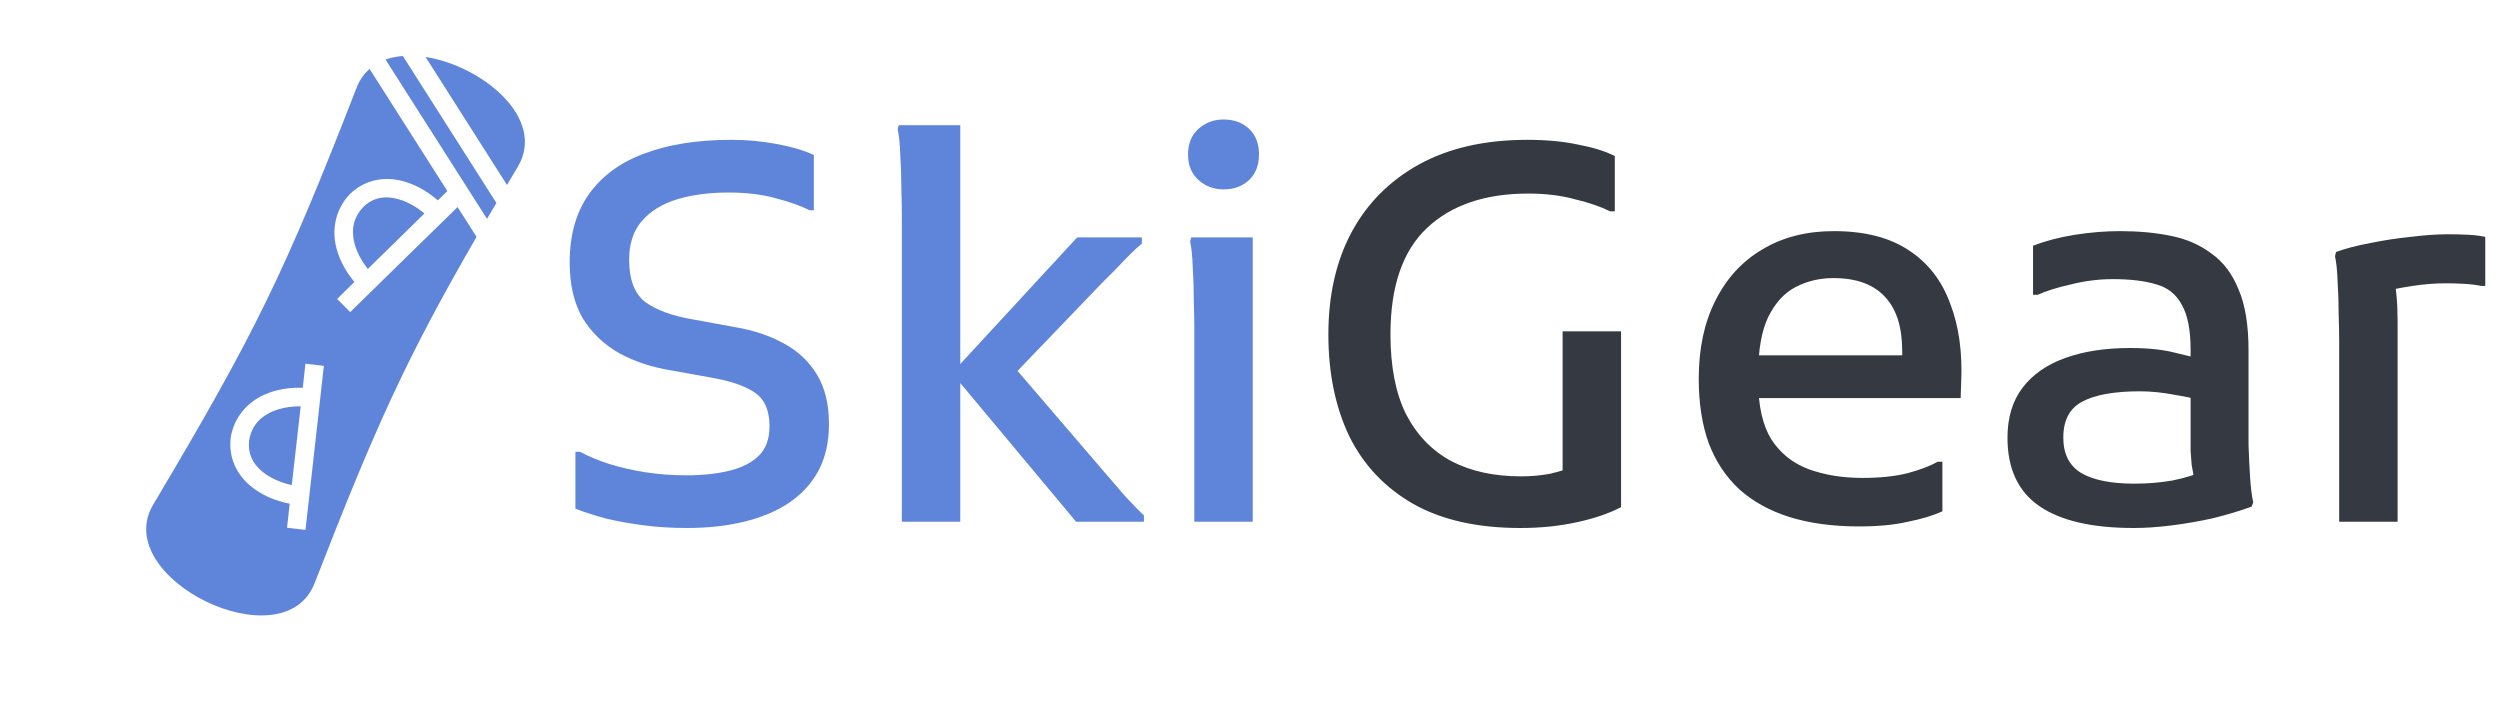 <svg width="115" height="33" viewBox="0 0 115 33" fill="none" xmlns="http://www.w3.org/2000/svg">
<path d="M26.469 20.784H26.685C27.069 20.992 27.509 21.176 28.005 21.336C28.517 21.496 29.069 21.624 29.661 21.72C30.269 21.816 30.909 21.864 31.581 21.864C32.333 21.864 32.997 21.792 33.573 21.648C34.149 21.504 34.597 21.272 34.917 20.952C35.237 20.632 35.397 20.184 35.397 19.608C35.397 18.904 35.189 18.4 34.773 18.096C34.357 17.792 33.725 17.56 32.877 17.4L30.885 17.04C29.989 16.896 29.189 16.632 28.485 16.248C27.781 15.848 27.221 15.312 26.805 14.64C26.405 13.952 26.205 13.096 26.205 12.072C26.205 10.808 26.501 9.76 27.093 8.928C27.701 8.08 28.557 7.456 29.661 7.056C30.765 6.64 32.093 6.432 33.645 6.432C34.349 6.432 35.045 6.496 35.733 6.624C36.421 6.752 36.989 6.92 37.437 7.128V9.672H37.245C36.829 9.464 36.309 9.28 35.685 9.12C35.061 8.944 34.333 8.856 33.501 8.856C32.621 8.856 31.837 8.96 31.149 9.168C30.461 9.376 29.917 9.712 29.517 10.176C29.133 10.624 28.941 11.216 28.941 11.952C28.941 12.864 29.189 13.512 29.685 13.896C30.197 14.264 30.917 14.528 31.845 14.688L33.813 15.048C34.661 15.192 35.405 15.44 36.045 15.792C36.701 16.144 37.213 16.624 37.581 17.232C37.949 17.84 38.133 18.6 38.133 19.512C38.133 20.328 37.973 21.04 37.653 21.648C37.333 22.24 36.877 22.736 36.285 23.136C35.709 23.52 35.021 23.808 34.221 24C33.437 24.192 32.557 24.288 31.581 24.288C30.909 24.288 30.261 24.248 29.637 24.168C29.013 24.088 28.429 23.984 27.885 23.856C27.357 23.712 26.885 23.56 26.469 23.4V20.784ZM44.173 24H41.485V9.864C41.485 9.544 41.477 9.128 41.461 8.616C41.461 8.104 41.445 7.608 41.413 7.128C41.397 6.632 41.357 6.24 41.293 5.952L41.341 5.76H44.173V24ZM43.789 17.16L49.549 10.92H52.525V11.208C52.365 11.336 52.181 11.504 51.973 11.712C51.765 11.92 51.549 12.144 51.325 12.384C51.101 12.608 50.877 12.832 50.653 13.056L46.045 17.856L46.069 16.2L50.701 21.6C51.021 21.968 51.365 22.368 51.733 22.8C52.117 23.216 52.413 23.52 52.621 23.712V24H49.501L43.789 17.16ZM56.282 8.712C55.834 8.712 55.45 8.568 55.13 8.28C54.81 7.992 54.65 7.6 54.65 7.104C54.65 6.608 54.81 6.216 55.13 5.928C55.45 5.64 55.834 5.496 56.282 5.496C56.762 5.496 57.154 5.64 57.458 5.928C57.762 6.216 57.914 6.608 57.914 7.104C57.914 7.6 57.762 7.992 57.458 8.28C57.154 8.568 56.762 8.712 56.282 8.712ZM54.938 24V15.024C54.938 14.704 54.93 14.296 54.914 13.8C54.914 13.288 54.898 12.784 54.866 12.288C54.85 11.792 54.81 11.4 54.746 11.112L54.794 10.92H57.626V24H54.938Z" fill="#5F85DB"/>
<path d="M61.105 15.384C61.105 13.592 61.456 12.032 62.16 10.704C62.88 9.36 63.92 8.312 65.281 7.56C66.656 6.808 68.312 6.432 70.249 6.432C71.129 6.432 71.904 6.504 72.576 6.648C73.264 6.776 73.832 6.952 74.281 7.176V9.72H74.064C73.648 9.512 73.112 9.328 72.457 9.168C71.817 8.992 71.097 8.904 70.296 8.904C68.312 8.904 66.76 9.432 65.641 10.488C64.52 11.544 63.961 13.176 63.961 15.384C63.961 16.872 64.201 18.096 64.68 19.056C65.177 20.016 65.873 20.736 66.769 21.216C67.665 21.68 68.728 21.912 69.96 21.912C70.441 21.912 70.888 21.872 71.305 21.792C71.721 21.696 72.112 21.576 72.481 21.432L71.88 22.776V15.24H74.569V23.328C74.025 23.616 73.344 23.848 72.528 24.024C71.728 24.2 70.865 24.288 69.936 24.288C67.969 24.288 66.329 23.92 65.016 23.184C63.705 22.432 62.721 21.392 62.065 20.064C61.425 18.72 61.105 17.16 61.105 15.384ZM85.51 24.216C84.31 24.216 83.246 24.072 82.318 23.784C81.406 23.496 80.638 23.072 80.014 22.512C79.39 21.936 78.918 21.224 78.598 20.376C78.294 19.528 78.142 18.544 78.142 17.424C78.142 16.032 78.398 14.832 78.91 13.824C79.422 12.8 80.142 12.016 81.07 11.472C81.998 10.912 83.094 10.632 84.358 10.632C85.782 10.632 86.934 10.928 87.814 11.52C88.694 12.096 89.326 12.912 89.71 13.968C90.11 15.008 90.278 16.216 90.214 17.592L90.19 18.312H79.942V16.344H87.502V16.152C87.502 15.048 87.238 14.216 86.71 13.656C86.182 13.08 85.39 12.792 84.334 12.792C83.71 12.792 83.134 12.928 82.606 13.2C82.078 13.472 81.654 13.936 81.334 14.592C81.03 15.232 80.878 16.104 80.878 17.208V17.52C80.878 18.656 81.078 19.552 81.478 20.208C81.894 20.848 82.462 21.304 83.182 21.576C83.918 21.848 84.75 21.984 85.678 21.984C86.478 21.984 87.166 21.912 87.742 21.768C88.334 21.608 88.798 21.432 89.134 21.24H89.35V23.52C88.934 23.712 88.406 23.872 87.766 24C87.142 24.144 86.39 24.216 85.51 24.216ZM98.153 24.288C96.233 24.288 94.784 23.952 93.808 23.28C92.832 22.608 92.344 21.56 92.344 20.136C92.344 19.208 92.576 18.44 93.04 17.832C93.504 17.224 94.16 16.768 95.008 16.464C95.856 16.16 96.849 16.008 97.984 16.008C98.8 16.008 99.489 16.08 100.048 16.224C100.608 16.352 101.104 16.48 101.536 16.608V18.504C101.152 18.376 100.664 18.264 100.072 18.168C99.496 18.056 98.953 18 98.441 18C97.257 18 96.368 18.16 95.776 18.48C95.201 18.784 94.912 19.336 94.912 20.136C94.912 20.888 95.192 21.432 95.752 21.768C96.312 22.088 97.121 22.248 98.177 22.248C98.784 22.248 99.368 22.2 99.928 22.104C100.488 21.992 101.008 21.832 101.488 21.624L101.032 22.416C100.984 22.256 100.944 22.088 100.912 21.912C100.88 21.736 100.848 21.56 100.816 21.384C100.8 21.192 100.784 20.984 100.768 20.76C100.768 20.536 100.768 20.28 100.768 19.992V16.104C100.768 15.176 100.632 14.48 100.36 14.016C100.104 13.536 99.713 13.224 99.184 13.08C98.656 12.92 97.993 12.84 97.192 12.84C96.552 12.84 95.912 12.92 95.272 13.08C94.632 13.224 94.121 13.384 93.737 13.56H93.52V11.304C94.097 11.08 94.737 10.912 95.441 10.8C96.16 10.688 96.856 10.632 97.528 10.632C98.376 10.632 99.153 10.704 99.856 10.848C100.576 10.992 101.2 11.264 101.728 11.664C102.272 12.048 102.688 12.6 102.976 13.32C103.28 14.024 103.432 14.952 103.432 16.104V19.2C103.432 19.52 103.432 19.936 103.432 20.448C103.448 20.96 103.472 21.464 103.504 21.96C103.536 22.44 103.584 22.824 103.648 23.112L103.576 23.304C103.048 23.496 102.464 23.672 101.824 23.832C101.184 23.976 100.544 24.088 99.904 24.168C99.264 24.248 98.68 24.288 98.153 24.288ZM107.602 24V15.696C107.602 15.376 107.594 14.96 107.578 14.448C107.578 13.936 107.562 13.44 107.53 12.96C107.514 12.464 107.474 12.072 107.41 11.784L107.458 11.592C107.89 11.432 108.41 11.296 109.018 11.184C109.626 11.056 110.25 10.96 110.89 10.896C111.53 10.816 112.106 10.776 112.618 10.776C112.97 10.776 113.282 10.784 113.554 10.8C113.842 10.816 114.098 10.848 114.322 10.896V13.152H114.13C113.906 13.104 113.642 13.072 113.338 13.056C113.05 13.04 112.778 13.032 112.522 13.032C112.026 13.032 111.514 13.072 110.986 13.152C110.458 13.232 110.002 13.32 109.618 13.416L110.098 12.744C110.226 13.224 110.29 13.912 110.29 14.808V24H107.602Z" fill="#353941"/>
<path d="M17.789 2.722L17.735 2.74L22.403 10.067C22.542 9.828 22.683 9.584 22.834 9.337L18.531 2.575C18.272 2.596 18.023 2.643 17.789 2.722ZM17 3.17C16.745 3.393 16.538 3.681 16.401 4.041C13.088 12.566 11.727 15.347 7.049 23.208C5.03 26.591 13.044 30.502 14.47 26.83C17.289 19.584 18.691 16.483 21.921 10.896L21.048 9.526L18.645 11.873L17.193 13.296L16.885 13.597L16.108 14.356L15.508 13.75L16.303 12.97C15.867 12.447 15.549 11.844 15.429 11.203C15.288 10.429 15.468 9.595 16.084 8.936L16.093 8.933L16.096 8.927C16.34 8.687 16.611 8.514 16.895 8.406C16.926 8.395 16.953 8.386 16.983 8.371C17.436 8.215 17.916 8.195 18.372 8.294C19.015 8.429 19.623 8.767 20.139 9.216L20.579 8.789L17 3.17ZM19.575 2.62L23.322 8.508C23.487 8.23 23.648 7.954 23.823 7.663C25.14 5.453 22.182 3.024 19.575 2.62ZM17.213 9.185C17.037 9.255 16.865 9.37 16.7 9.532C16.273 9.995 16.168 10.492 16.274 11.048C16.355 11.487 16.588 11.948 16.92 12.371L18.256 11.063L19.523 9.819C19.109 9.475 18.636 9.222 18.192 9.129C17.861 9.057 17.557 9.061 17.271 9.165L17.213 9.185ZM14.05 16.73L14.897 16.83L14.777 17.91L14.44 20.925L14.052 24.375L13.204 24.275L13.326 23.17C12.654 23.04 12.014 22.769 11.511 22.344C10.903 21.831 10.509 21.064 10.611 20.166L10.608 20.157L10.61 20.146C10.749 19.255 11.301 18.599 11.994 18.235C12.127 18.169 12.261 18.108 12.405 18.059L12.544 18.011C12.979 17.876 13.453 17.823 13.928 17.835L14.05 16.73ZM12.689 18.869C12.585 18.904 12.484 18.945 12.391 18.996C11.893 19.253 11.56 19.643 11.458 20.266C11.394 20.88 11.626 21.322 12.059 21.689C12.41 21.98 12.896 22.199 13.422 22.314L13.627 20.503L13.832 18.691C13.464 18.688 13.113 18.733 12.796 18.832L12.689 18.869Z" fill="#5F85DB"/>
</svg>
